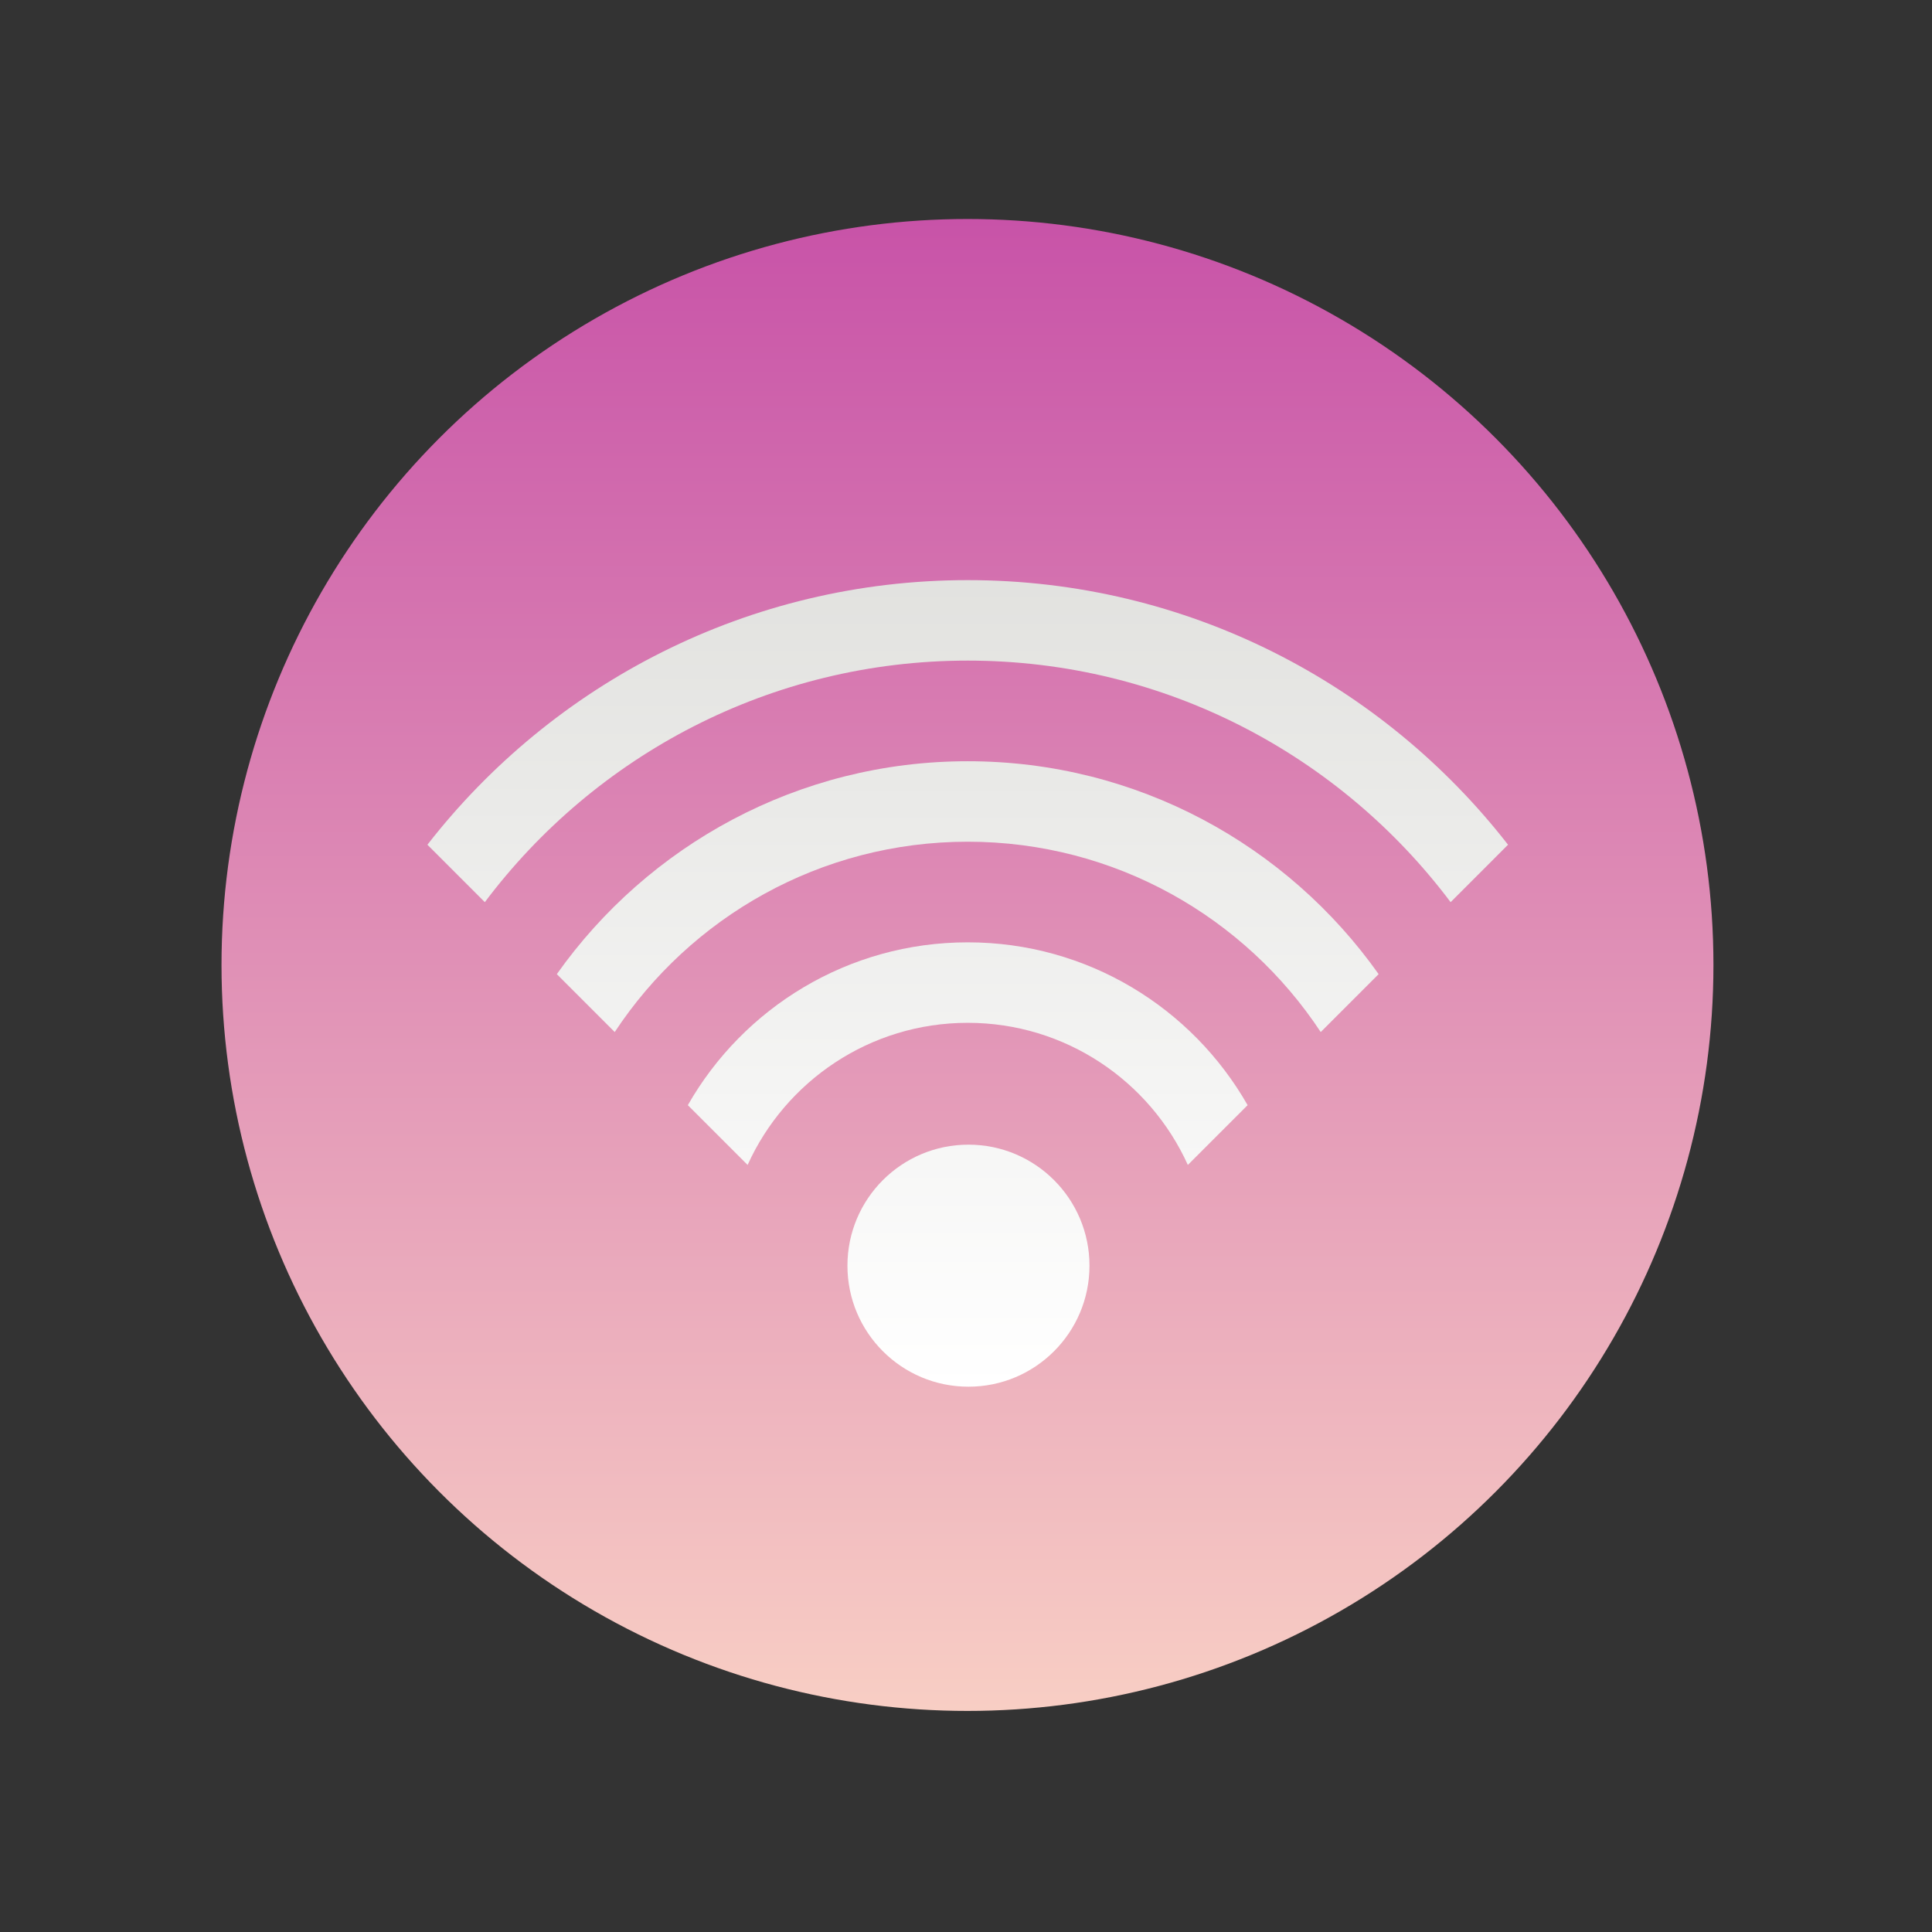 <?xml version="1.0" encoding="UTF-8" standalone="no"?>
<!DOCTYPE svg PUBLIC "-//W3C//DTD SVG 1.1//EN" "http://www.w3.org/Graphics/SVG/1.1/DTD/svg11.dtd">
<svg width="100%" height="100%" viewBox="0 0 800 800" version="1.1" xmlns="http://www.w3.org/2000/svg" xmlns:xlink="http://www.w3.org/1999/xlink" xml:space="preserve" xmlns:serif="http://www.serif.com/" style="fill-rule:evenodd;clip-rule:evenodd;stroke-linejoin:round;stroke-miterlimit:2;">
    <rect x="0" y="0" width="800" height="800" fill="#333333" stroke="none"/>
    <g transform="matrix(1,0,0,1,-3007,-809)">
        <g transform="matrix(2.02,0,0,2.02,2720.26,252.584)">
            <rect x="142.327" y="275.741" width="396.011" height="396.011" style="fill:none;"/>
            <g transform="matrix(0.495,0,0,0.495,-1818.69,-130.896)">
                <circle cx="4361.54" cy="1220.52" r="308.919" style="fill:url(#_Linear1);"/>
            </g>
            <g>
                <g transform="matrix(0.097,0,0,0.097,279.078,417.343)">
                    <circle cx="632.95" cy="1211.97" r="255.75" style="fill:url(#_Linear2);"/>
                </g>
                <g transform="matrix(0.495,0,0,0.495,25.643,-113.646)">
                    <path d="M465.556,1189.47C503.306,1136.14 565.476,1101.3 635.719,1101.3C705.961,1101.3 768.131,1136.14 805.882,1189.47L781.903,1213.45C750.596,1165.98 696.789,1134.63 635.719,1134.63C574.648,1134.63 520.842,1165.98 489.534,1213.45L465.556,1189.47Z" style="fill:url(#_Linear3);"/>
                </g>
                <g transform="matrix(0.495,0,0,0.495,25.643,-113.646)">
                    <path d="M411.966,1135.88C463.829,1069.21 544.802,1026.3 635.719,1026.3C726.636,1026.3 807.608,1069.21 859.471,1135.88L835.696,1159.66C790.062,1098.93 717.444,1059.63 635.719,1059.63C553.994,1059.63 481.375,1098.93 435.741,1159.66L411.966,1135.88Z" style="fill:url(#_Linear4);"/>
                </g>
                <g transform="matrix(0.495,0,0,0.495,25.643,-113.646)">
                    <path d="M519.811,1243.73C542.772,1203.46 586.098,1176.3 635.719,1176.3C685.34,1176.3 728.666,1203.46 751.626,1243.73L726.872,1268.48C711.174,1233.79 676.246,1209.63 635.719,1209.63C595.192,1209.63 560.263,1233.79 544.565,1268.48L519.811,1243.73Z" style="fill:url(#_Linear5);"/>
                </g>
            </g>
        </g>
    </g>
    <defs>
        <linearGradient id="_Linear1" x1="0" y1="0" x2="1" y2="0" gradientUnits="userSpaceOnUse" gradientTransform="matrix(3.60471e-12,617.839,-617.839,3.60471e-12,4361.54,911.598)"><stop offset="0" style="stop-color:rgb(200,83,168);stop-opacity:1"/><stop offset="1" style="stop-color:rgb(248,206,196);stop-opacity:1"/></linearGradient>
        <linearGradient id="_Linear2" x1="0" y1="0" x2="1" y2="0" gradientUnits="userSpaceOnUse" gradientTransform="matrix(-6.41719e-12,2465.02,-2465.02,-6.41719e-12,632.95,-997.301)"><stop offset="0" style="stop-color:rgb(213,213,209);stop-opacity:1"/><stop offset="1" style="stop-color:white;stop-opacity:1"/></linearGradient>
        <linearGradient id="_Linear3" x1="0" y1="0" x2="1" y2="0" gradientUnits="userSpaceOnUse" gradientTransform="matrix(-1.25458e-12,481.919,-481.919,-1.25458e-12,635.719,877.714)"><stop offset="0" style="stop-color:rgb(213,213,209);stop-opacity:1"/><stop offset="1" style="stop-color:white;stop-opacity:1"/></linearGradient>
        <linearGradient id="_Linear4" x1="0" y1="0" x2="1" y2="0" gradientUnits="userSpaceOnUse" gradientTransform="matrix(-1.25458e-12,481.919,-481.919,-1.25458e-12,635.719,877.714)"><stop offset="0" style="stop-color:rgb(213,213,209);stop-opacity:1"/><stop offset="1" style="stop-color:white;stop-opacity:1"/></linearGradient>
        <linearGradient id="_Linear5" x1="0" y1="0" x2="1" y2="0" gradientUnits="userSpaceOnUse" gradientTransform="matrix(-1.25458e-12,481.919,-481.919,-1.25458e-12,635.719,877.714)"><stop offset="0" style="stop-color:rgb(213,213,209);stop-opacity:1"/><stop offset="1" style="stop-color:white;stop-opacity:1"/></linearGradient>
    </defs>
</svg>
